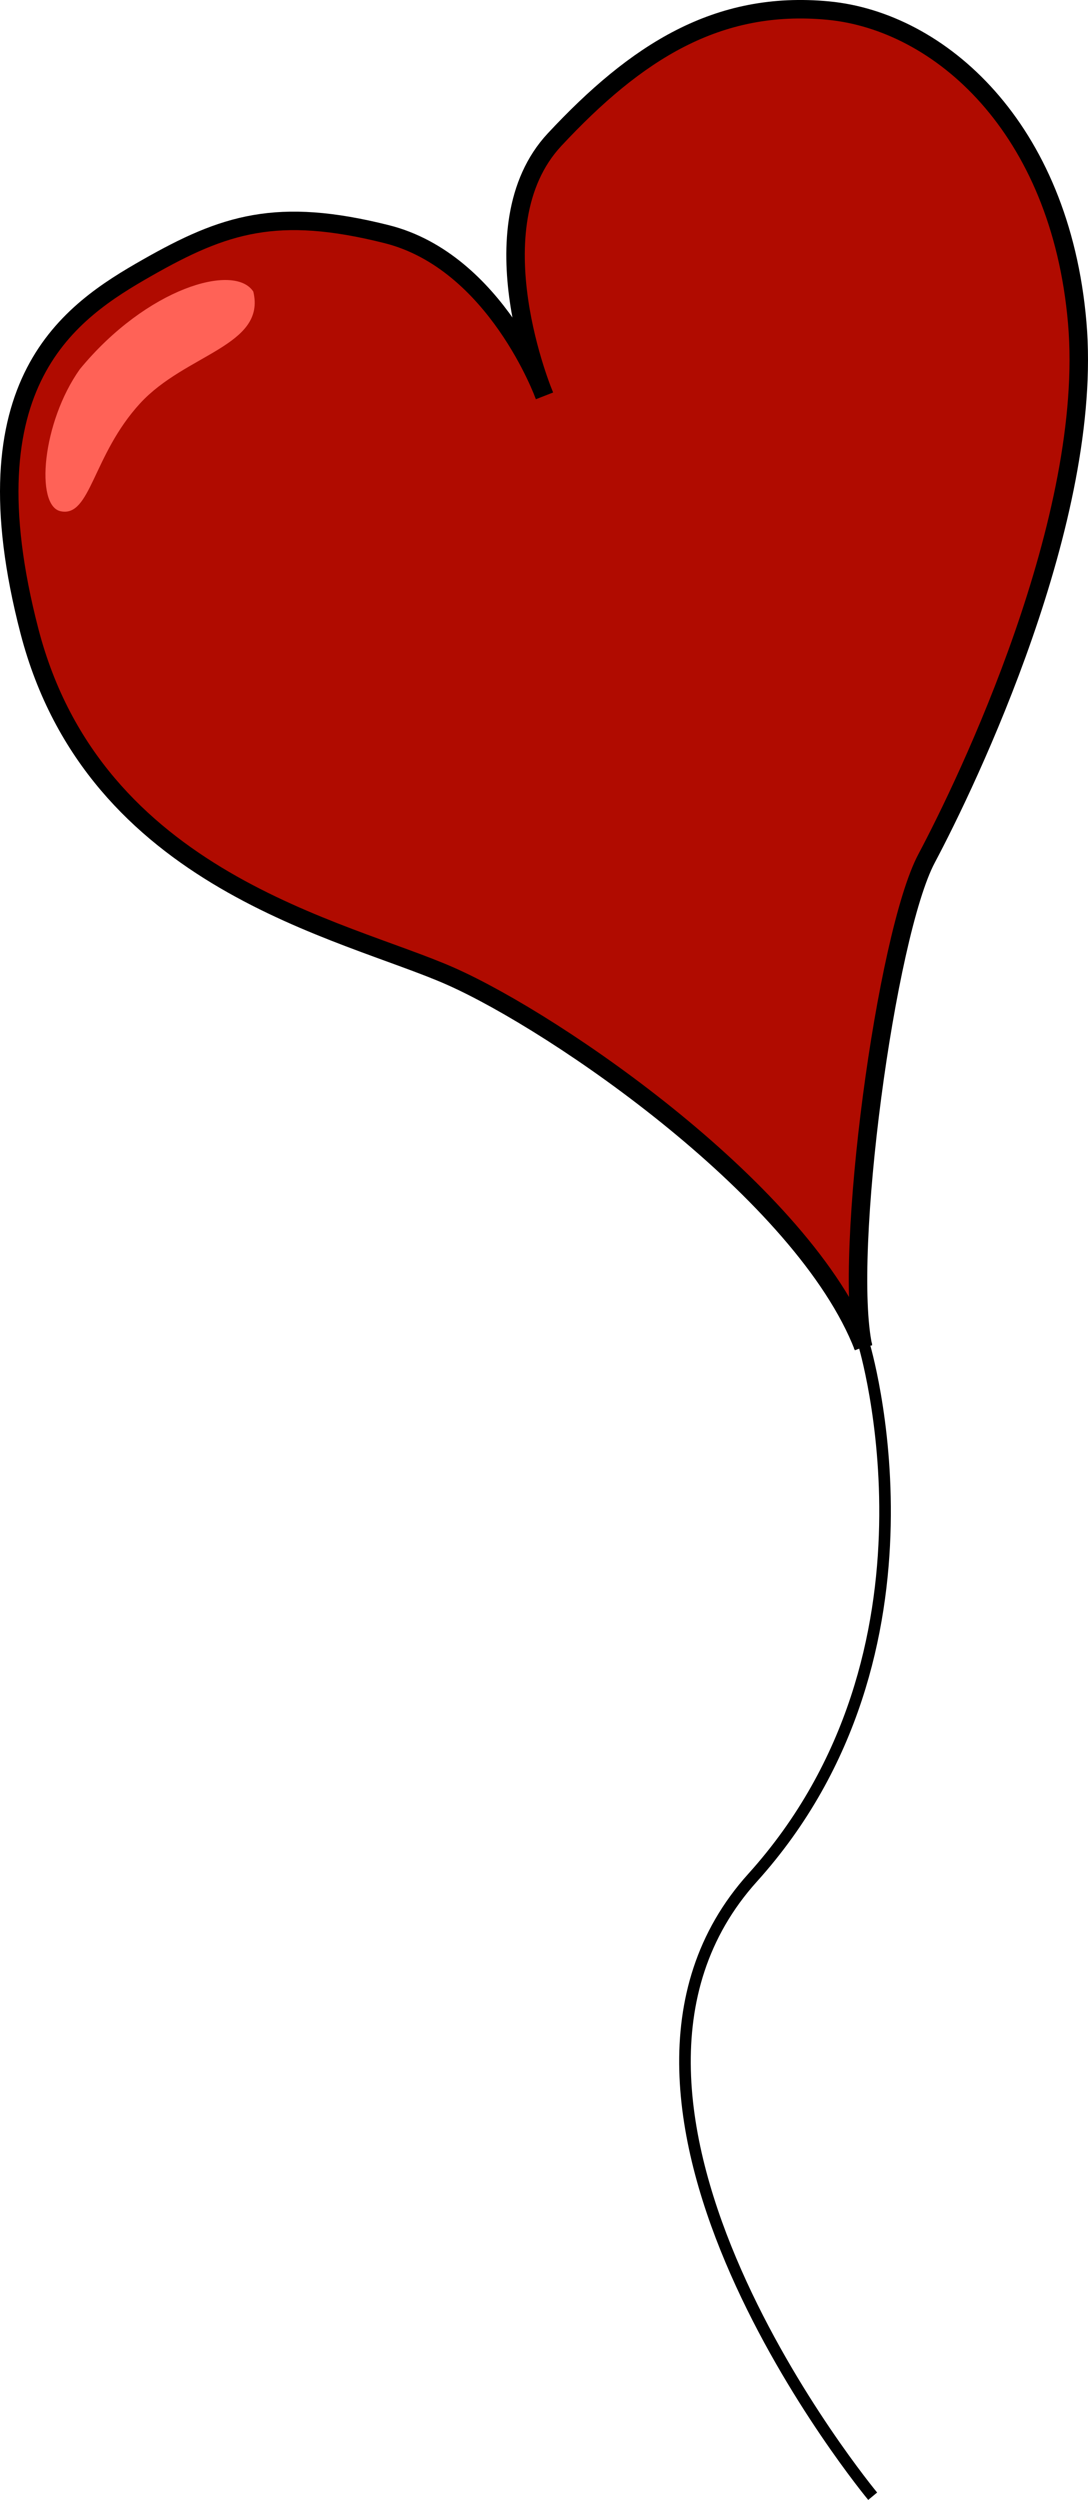 <?xml version="1.0" encoding="utf-8"?>
<!-- Generator: Adobe Illustrator 16.0.3, SVG Export Plug-In . SVG Version: 6.00 Build 0)  -->
<!DOCTYPE svg PUBLIC "-//W3C//DTD SVG 1.1//EN" "http://www.w3.org/Graphics/SVG/1.1/DTD/svg11.dtd">
<svg version="1.1" id="Layer_1" xmlns="http://www.w3.org/2000/svg" xmlns:xlink="http://www.w3.org/1999/xlink" x="0px" y="0px"
	 width="101.727px" height="233.599px" viewBox="104.428 61.738 101.727 233.599"
	 enable-background="new 104.428 61.738 101.727 233.599" xml:space="preserve">
<path id="path1167" fill="#B00B00" stroke="#000000" stroke-width="1.727" d="M185.163,187.603
	c-5.556-14.371-28.656-30.242-38.619-34.649c-9.963-4.408-33.272-8.84-39.358-32.222C101.1,97.35,111.006,90.843,118.2,86.75
	s12.136-5.703,22.375-3.134c10.239,2.568,14.755,15.091,14.755,15.091s-6.664-15.759,0.953-23.925
	c7.617-8.167,15.211-13.045,25.592-12.054c10.381,0.991,21.688,10.865,23.272,29.153c1.584,18.289-10.287,42.928-14.083,50.068
	c-3.796,7.141-7.822,37.02-5.929,45.68"/>
<path id="path1170" fill="#FF6257" d="M128.113,88.988c-1.757-2.708-9.949-0.371-16.223,7.252c-3.537,4.986-4.179,12.753-1.8,13.268
	c2.823,0.611,2.976-5.215,7.433-10.074C121.771,94.803,129.327,94.059,128.113,88.988z"/>
<path id="path1183" fill="none" stroke="#000000" stroke-width="1.083" d="M185.192,187.298c0,0,8.732,28.69-10.396,49.896
	c-19.126,21.206,11.227,57.797,11.227,57.797"/>
</svg>
